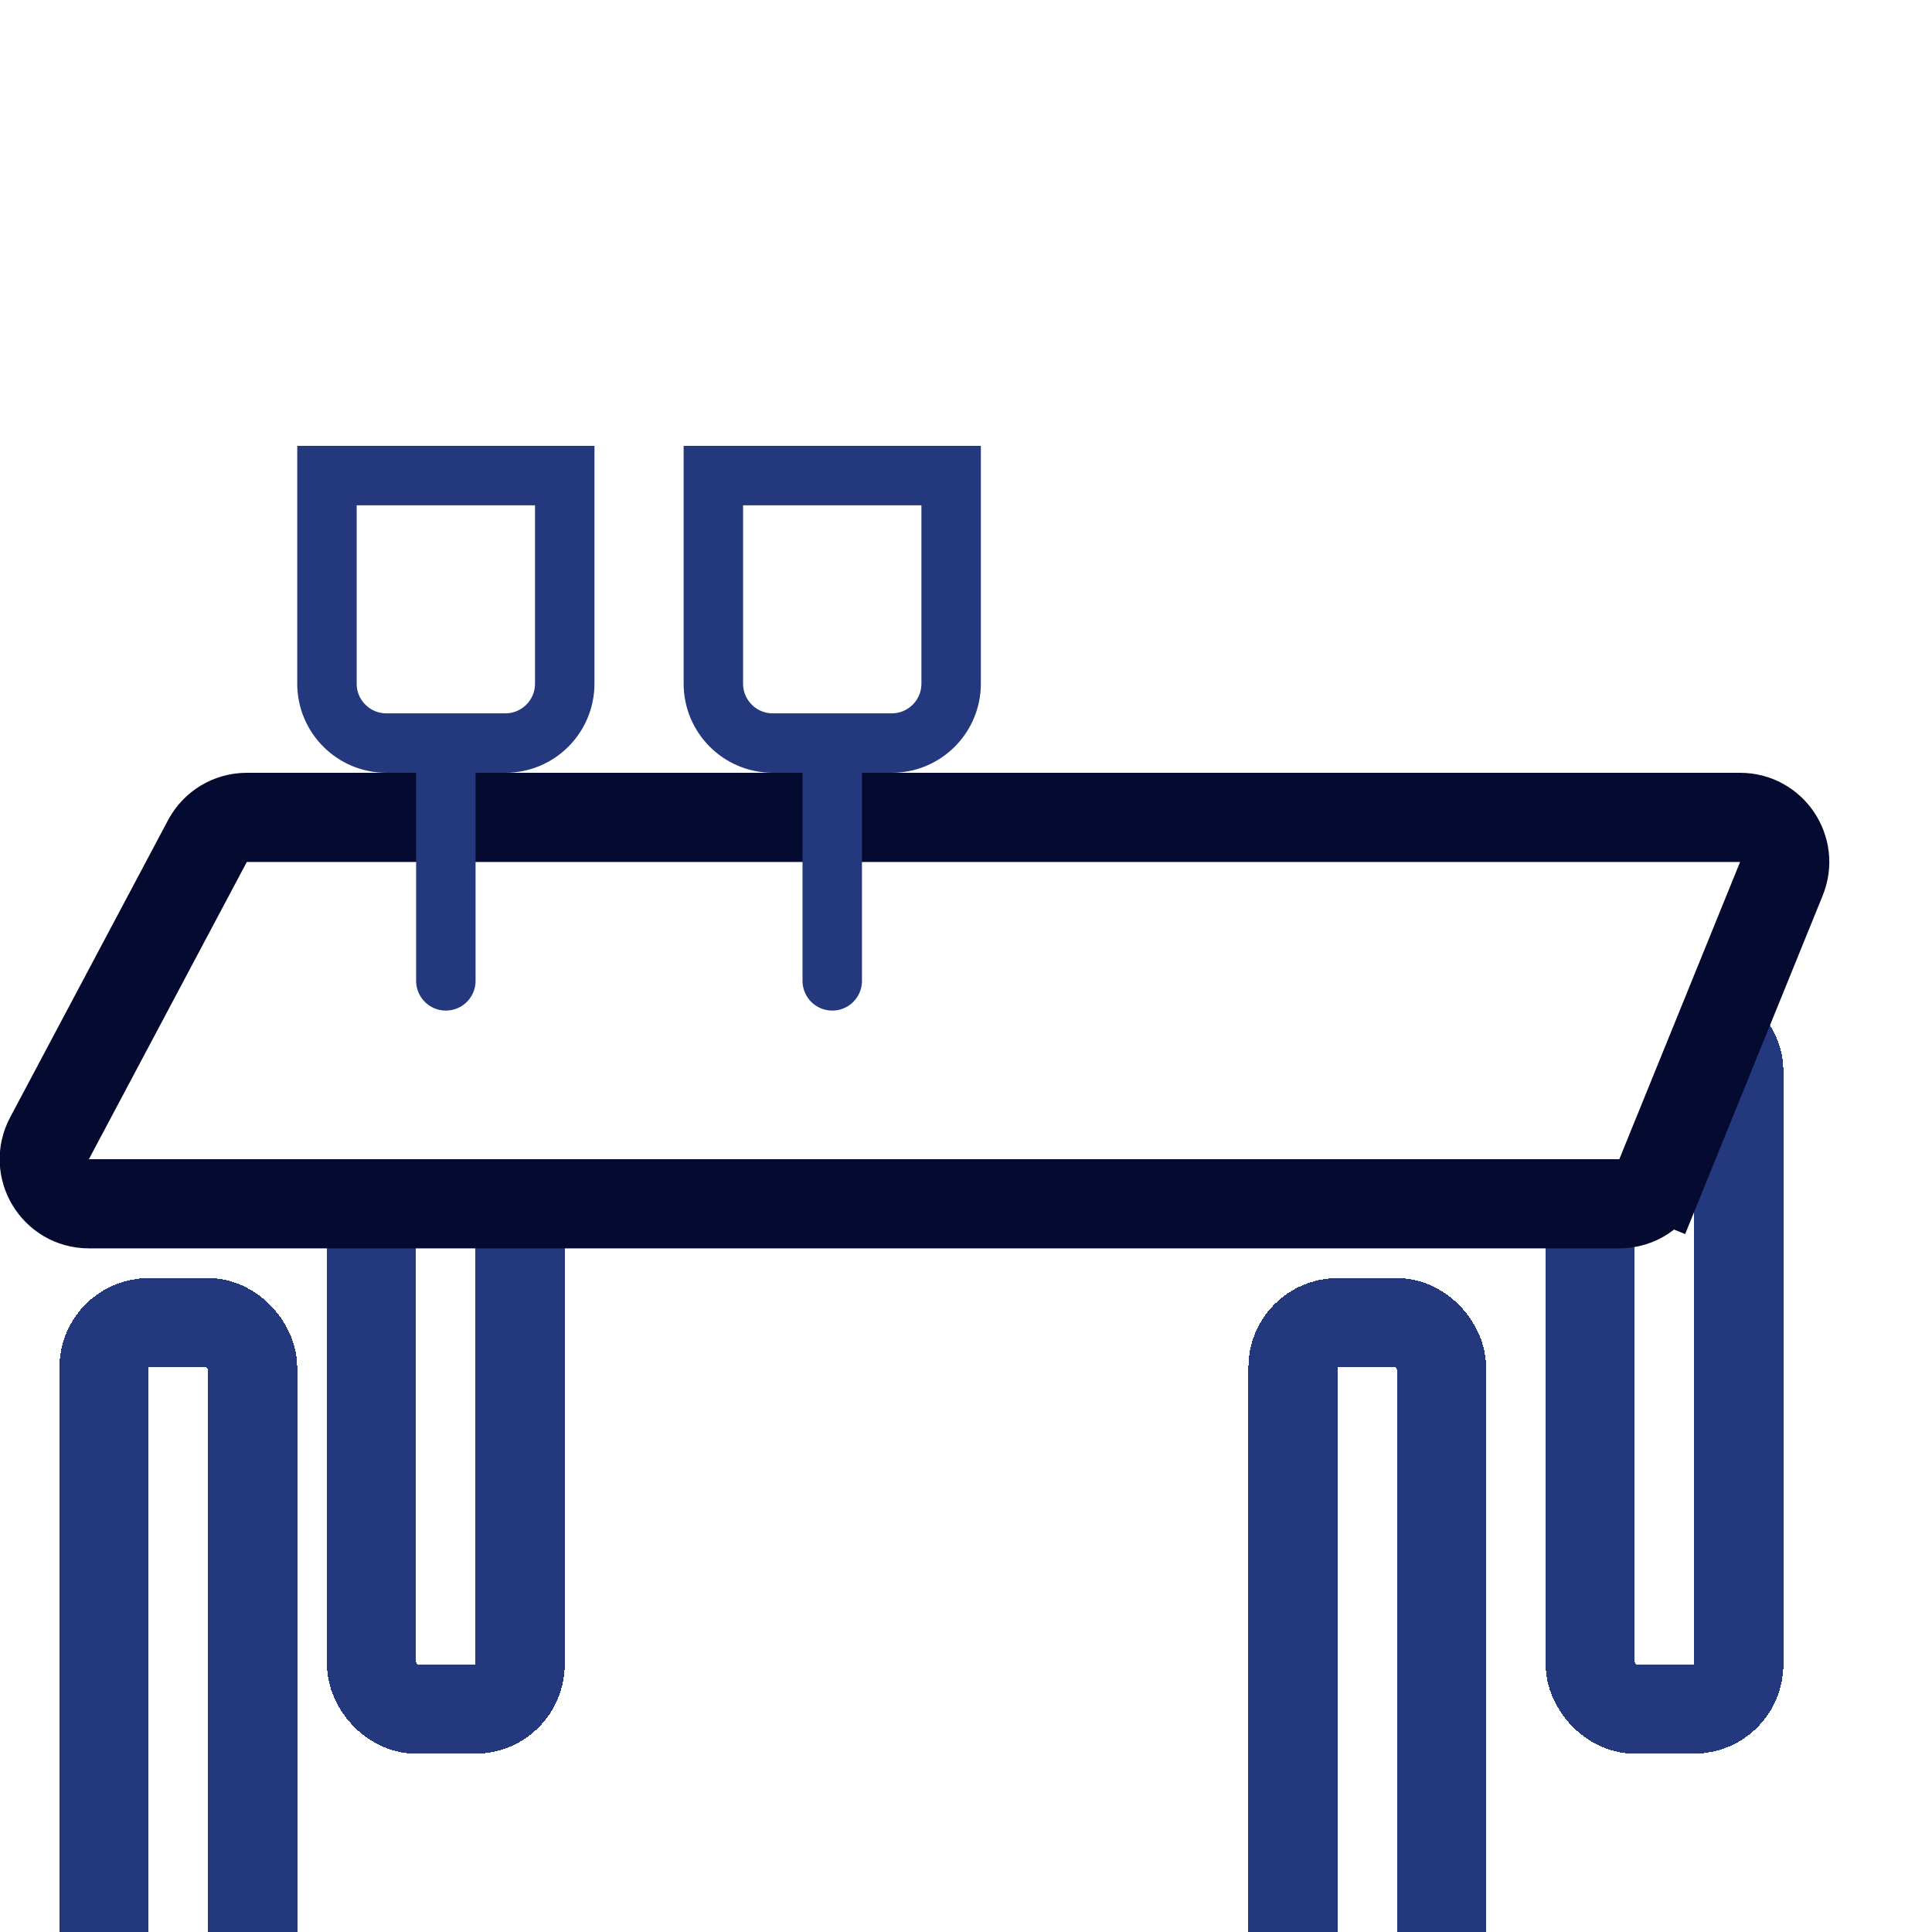 <svg width="65" height="65" viewBox="0 0 65 65" fill="none" xmlns="http://www.w3.org/2000/svg">
<g clip-path="url(#clip0_11_108)">
<rect width="65" height="65" fill="white"/>
<g filter="url(#filter0_d_11_108)">
<rect x="43.5" y="40.5" width="5" height="23" rx="1.5" stroke="#24387E" stroke-width="3" shape-rendering="crispEdges"/>
</g>
<g filter="url(#filter1_d_11_108)">
<rect x="3.5" y="40.5" width="5" height="23" rx="1.5" stroke="#24387E" stroke-width="3" shape-rendering="crispEdges"/>
</g>
<g filter="url(#filter2_d_11_108)">
<rect x="12.5" y="30.5" width="5" height="23" rx="1.5" stroke="#24387E" stroke-width="3" shape-rendering="crispEdges"/>
</g>
<g filter="url(#filter3_d_11_108)">
<rect x="53.5" y="30.5" width="5" height="23" rx="1.5" stroke="#24387E" stroke-width="3" shape-rendering="crispEdges"/>
</g>
<path d="M6.979 28.296C7.239 27.806 7.748 27.5 8.303 27.5H58.543C59.608 27.5 60.334 28.578 59.933 29.565L55.87 39.565L57.26 40.129L55.87 39.565C55.641 40.13 55.091 40.5 54.481 40.5H2.991C1.859 40.5 1.135 39.295 1.666 38.296L6.979 28.296Z" fill="white" stroke="#050A30" stroke-width="3"/>
<line x1="15" y1="26" x2="15" y2="33" stroke="#24387E" stroke-width="2" stroke-linecap="round"/>
<line x1="28" y1="26" x2="28" y2="33" stroke="#24387E" stroke-width="2" stroke-linecap="round"/>
<path d="M11 16H19V23C19 24.105 18.105 25 17 25H13C11.895 25 11 24.105 11 23V16Z" stroke="#24387E" stroke-width="2"/>
<path d="M24 16H32V23C32 24.105 31.105 25 30 25H26C24.895 25 24 24.105 24 23V16Z" stroke="#24387E" stroke-width="2"/>
</g>
<defs>
<filter id="filter0_d_11_108" x="38" y="39" width="16" height="34" filterUnits="userSpaceOnUse" color-interpolation-filters="sRGB">
<feFlood flood-opacity="0" result="BackgroundImageFix"/>
<feColorMatrix in="SourceAlpha" type="matrix" values="0 0 0 0 0 0 0 0 0 0 0 0 0 0 0 0 0 0 127 0" result="hardAlpha"/>
<feOffset dy="4"/>
<feGaussianBlur stdDeviation="2"/>
<feComposite in2="hardAlpha" operator="out"/>
<feColorMatrix type="matrix" values="0 0 0 0 0 0 0 0 0 0 0 0 0 0 0 0 0 0 0.25 0"/>
<feBlend mode="normal" in2="BackgroundImageFix" result="effect1_dropShadow_11_108"/>
<feBlend mode="normal" in="SourceGraphic" in2="effect1_dropShadow_11_108" result="shape"/>
</filter>
<filter id="filter1_d_11_108" x="-2" y="39" width="16" height="34" filterUnits="userSpaceOnUse" color-interpolation-filters="sRGB">
<feFlood flood-opacity="0" result="BackgroundImageFix"/>
<feColorMatrix in="SourceAlpha" type="matrix" values="0 0 0 0 0 0 0 0 0 0 0 0 0 0 0 0 0 0 127 0" result="hardAlpha"/>
<feOffset dy="4"/>
<feGaussianBlur stdDeviation="2"/>
<feComposite in2="hardAlpha" operator="out"/>
<feColorMatrix type="matrix" values="0 0 0 0 0 0 0 0 0 0 0 0 0 0 0 0 0 0 0.25 0"/>
<feBlend mode="normal" in2="BackgroundImageFix" result="effect1_dropShadow_11_108"/>
<feBlend mode="normal" in="SourceGraphic" in2="effect1_dropShadow_11_108" result="shape"/>
</filter>
<filter id="filter2_d_11_108" x="7" y="29" width="16" height="34" filterUnits="userSpaceOnUse" color-interpolation-filters="sRGB">
<feFlood flood-opacity="0" result="BackgroundImageFix"/>
<feColorMatrix in="SourceAlpha" type="matrix" values="0 0 0 0 0 0 0 0 0 0 0 0 0 0 0 0 0 0 127 0" result="hardAlpha"/>
<feOffset dy="4"/>
<feGaussianBlur stdDeviation="2"/>
<feComposite in2="hardAlpha" operator="out"/>
<feColorMatrix type="matrix" values="0 0 0 0 0 0 0 0 0 0 0 0 0 0 0 0 0 0 0.25 0"/>
<feBlend mode="normal" in2="BackgroundImageFix" result="effect1_dropShadow_11_108"/>
<feBlend mode="normal" in="SourceGraphic" in2="effect1_dropShadow_11_108" result="shape"/>
</filter>
<filter id="filter3_d_11_108" x="48" y="29" width="16" height="34" filterUnits="userSpaceOnUse" color-interpolation-filters="sRGB">
<feFlood flood-opacity="0" result="BackgroundImageFix"/>
<feColorMatrix in="SourceAlpha" type="matrix" values="0 0 0 0 0 0 0 0 0 0 0 0 0 0 0 0 0 0 127 0" result="hardAlpha"/>
<feOffset dy="4"/>
<feGaussianBlur stdDeviation="2"/>
<feComposite in2="hardAlpha" operator="out"/>
<feColorMatrix type="matrix" values="0 0 0 0 0 0 0 0 0 0 0 0 0 0 0 0 0 0 0.25 0"/>
<feBlend mode="normal" in2="BackgroundImageFix" result="effect1_dropShadow_11_108"/>
<feBlend mode="normal" in="SourceGraphic" in2="effect1_dropShadow_11_108" result="shape"/>
</filter>
<clipPath id="clip0_11_108">
<rect width="65" height="65" fill="white"/>
</clipPath>
</defs>
</svg>
